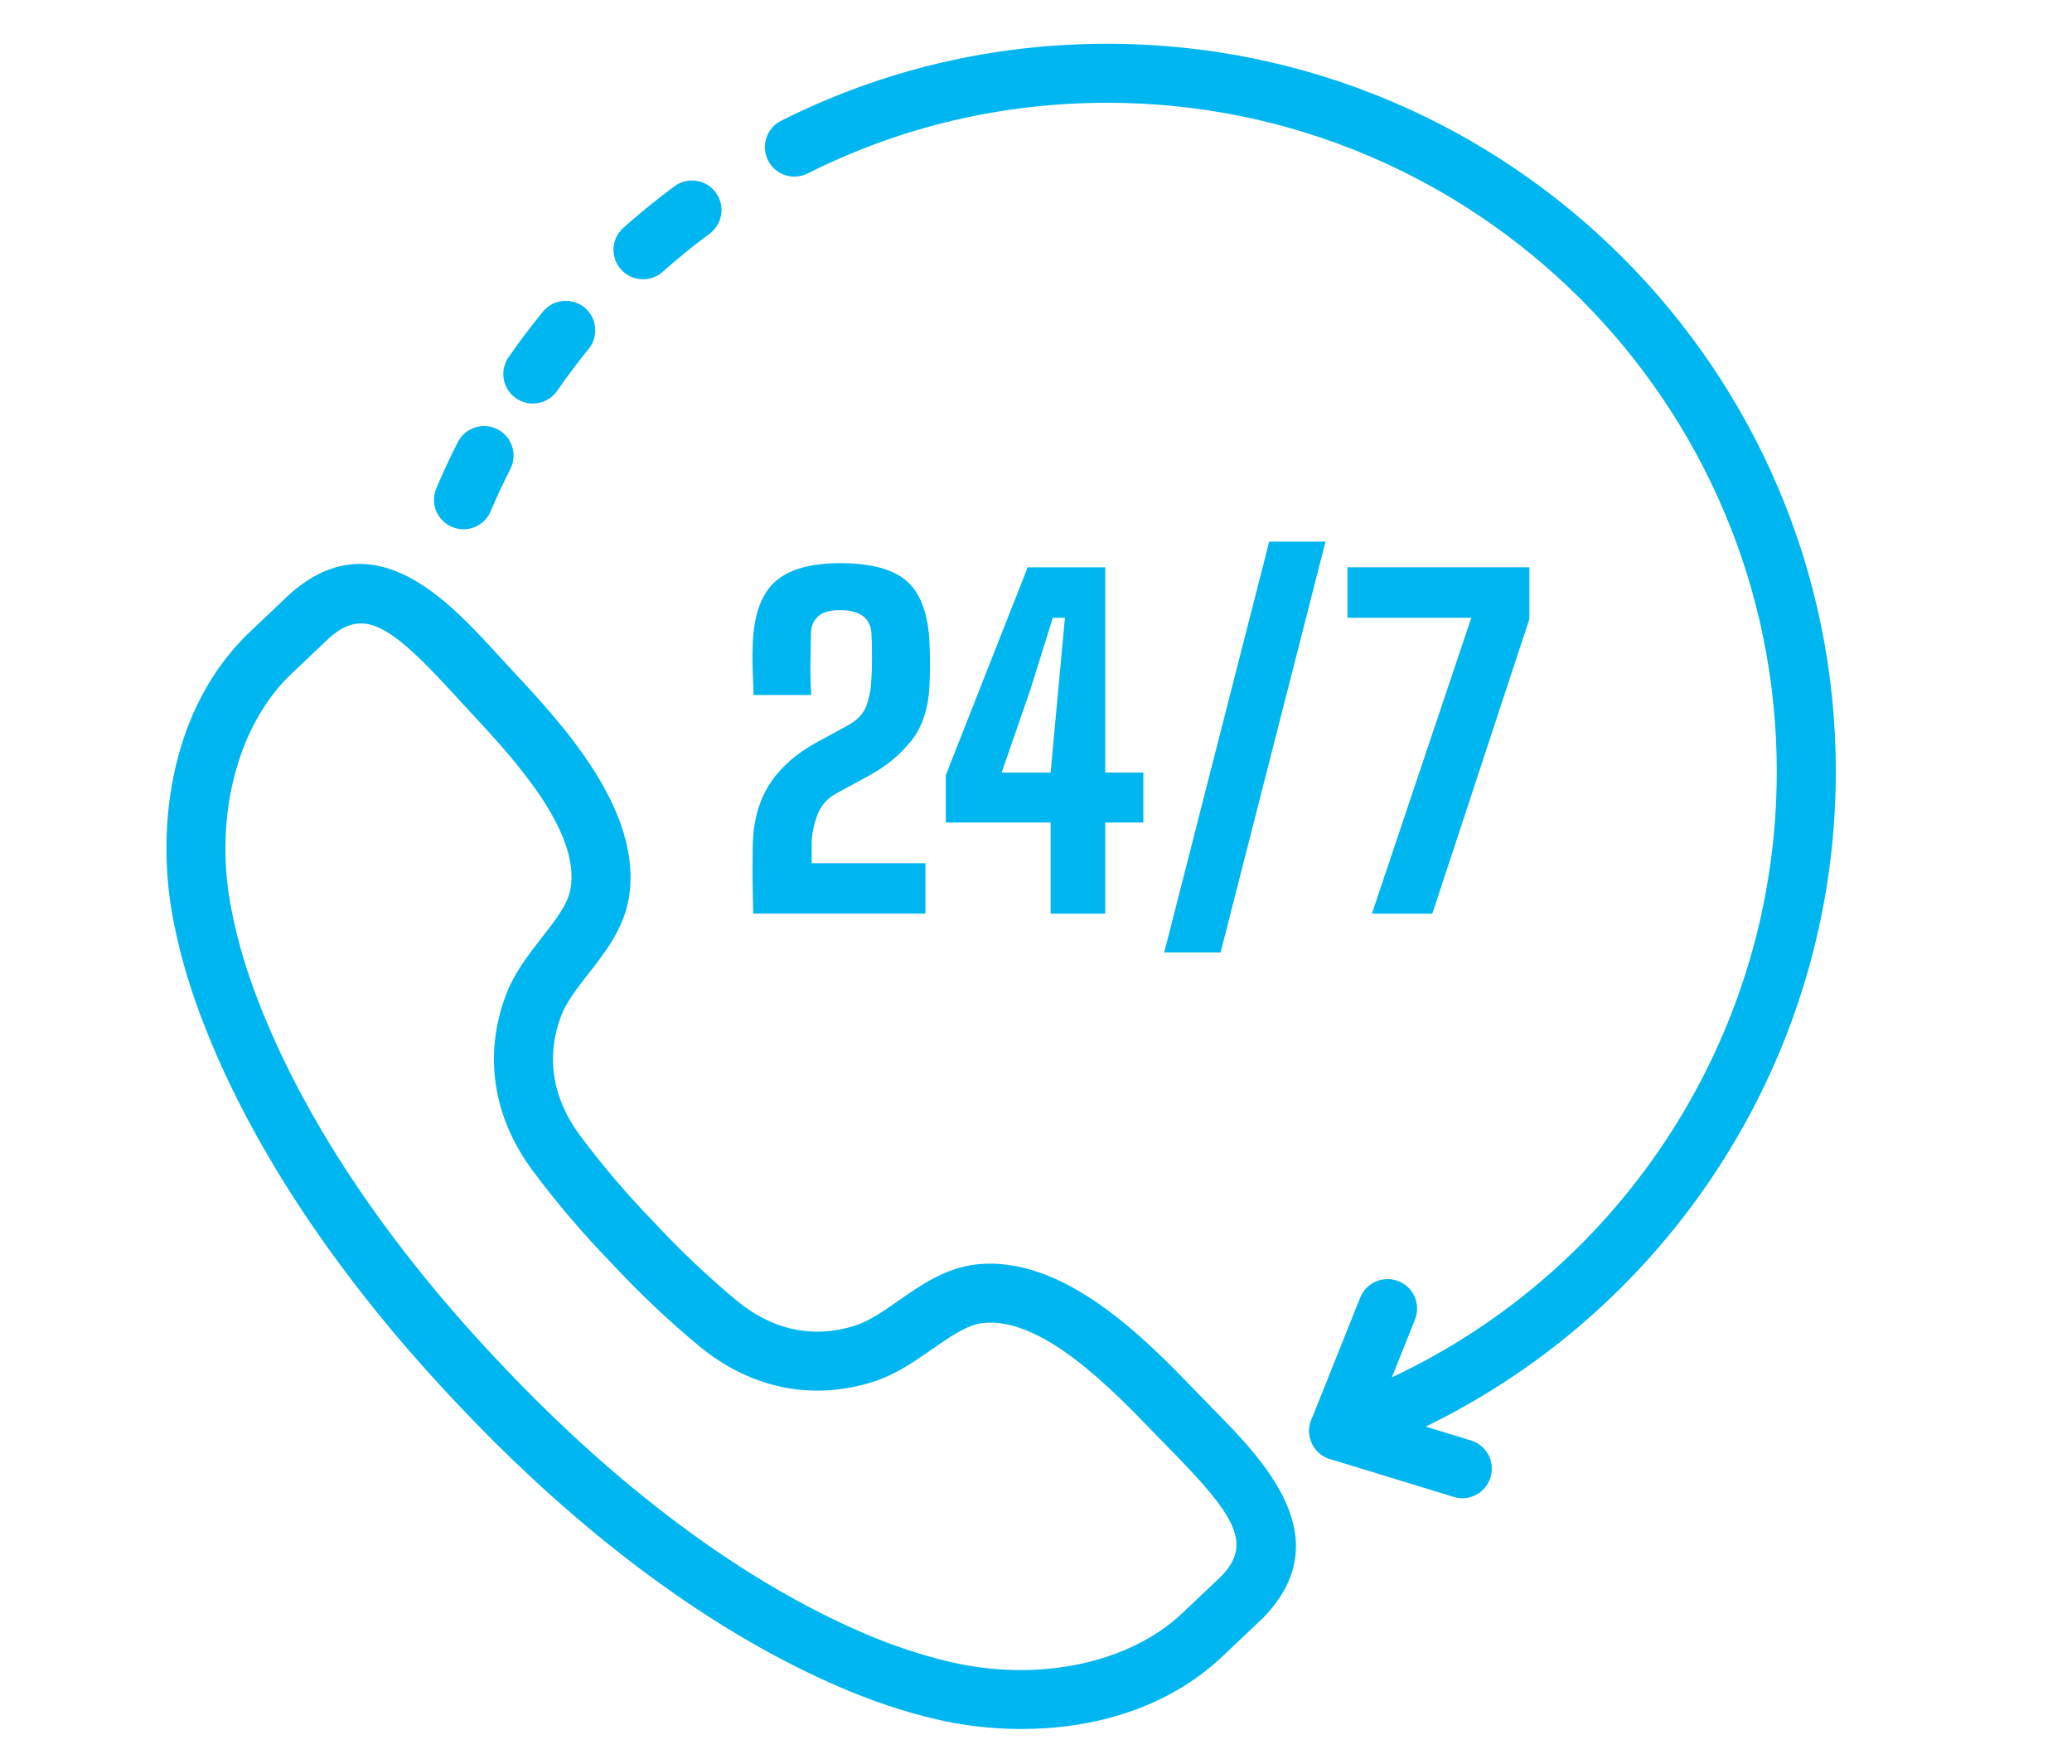 <svg width="148" height="126" viewBox="0 0 148 126" fill="none" xmlns="http://www.w3.org/2000/svg">
<path d="M25.774 44.523C25.021 44.523 24.312 44.861 23.548 45.531C23.47 45.606 22.464 46.561 21.712 47.274L20.864 48.076C17.04 51.65 15.304 58.103 16.448 64.514C16.822 66.596 17.418 68.751 18.228 70.917C22.319 81.891 30.087 91.442 35.885 97.517C41.656 103.635 50.786 111.899 61.531 116.566C63.661 117.489 65.782 118.201 67.841 118.683C74.186 120.169 80.725 118.783 84.507 115.152L85.014 114.671C85.734 113.991 87.019 112.779 87.206 112.597C89.468 110.273 88.287 108.292 83.614 103.539L82.419 102.314C79.417 99.203 74.395 93.997 70.183 94.489C69.066 94.62 67.868 95.458 66.599 96.341C65.304 97.242 63.966 98.176 62.348 98.689C58.015 100.057 53.617 99.16 49.973 96.156C47.823 94.389 45.633 92.316 43.632 90.156C41.62 88.086 39.663 85.788 38.008 83.547C35.201 79.745 34.534 75.312 36.136 71.065C36.739 69.475 37.74 68.189 38.711 66.946C39.663 65.731 40.565 64.58 40.754 63.472C41.478 59.3 36.535 54.005 33.585 50.841L32.426 49.583C29.319 46.187 27.443 44.523 25.774 44.523ZM72.961 123.478C70.803 123.478 68.727 123.218 66.876 122.784C64.575 122.25 62.211 121.455 59.85 120.429C48.445 115.479 38.857 106.813 32.823 100.417C26.761 94.06 18.612 84.033 14.274 72.389C13.376 69.983 12.712 67.585 12.296 65.251C11.19 59.062 12.102 50.488 17.987 44.994L18.808 44.218C19.618 43.451 20.713 42.415 20.758 42.372C26.743 37.127 32.031 42.91 35.537 46.737L36.667 47.963C40.151 51.701 45.986 57.954 44.909 64.187C44.535 66.335 43.204 68.039 42.031 69.539C41.221 70.58 40.455 71.56 40.081 72.546C38.986 75.457 39.443 78.393 41.397 81.045C42.944 83.137 44.773 85.286 46.689 87.26C48.597 89.317 50.649 91.254 52.652 92.908C55.194 95.003 58.109 95.613 61.072 94.672C62.078 94.354 63.102 93.642 64.182 92.886C65.744 91.799 67.516 90.56 69.684 90.307C75.976 89.569 81.903 95.715 85.451 99.393L86.617 100.59C90.258 104.288 95.754 109.876 90.209 115.556C90.205 115.556 90.205 115.556 90.205 115.556C90.205 115.556 90.205 115.56 90.201 115.56C90.09 115.667 88.689 116.996 87.908 117.733L87.419 118.196C83.374 122.084 77.95 123.478 72.961 123.478Z" fill="#00B6F0"/>
<path d="M53.802 65.251C53.791 64.613 53.78 64.075 53.77 63.636C53.76 63.198 53.753 62.731 53.753 62.236C53.753 61.74 53.76 61.081 53.77 60.259C53.824 58.555 54.234 57.119 55.008 55.944C55.782 54.772 56.92 53.774 58.429 52.962L60.487 51.846C61.211 51.454 61.671 50.983 61.874 50.434C62.07 49.882 62.188 49.362 62.219 48.88C62.262 48.32 62.284 47.719 62.286 47.07C62.293 46.418 62.279 45.812 62.247 45.246C62.175 44.13 61.43 43.574 60.003 43.574C59.282 43.574 58.762 43.721 58.445 44.01C58.124 44.299 57.953 44.672 57.931 45.135C57.909 45.94 57.895 46.689 57.885 47.379C57.874 48.067 57.895 48.823 57.945 49.635H53.829C53.801 48.943 53.776 48.291 53.758 47.678C53.744 47.065 53.747 46.491 53.769 45.953C53.851 43.904 54.379 42.435 55.356 41.549C56.329 40.666 57.88 40.22 60.003 40.22C62.254 40.22 63.858 40.665 64.824 41.549C65.788 42.436 66.311 43.904 66.394 45.953C66.436 46.986 66.436 47.959 66.394 48.879C66.333 50.525 65.908 51.854 65.127 52.859C64.342 53.864 63.322 54.712 62.06 55.399L59.728 56.667C59.065 57.03 58.608 57.565 58.355 58.281C58.101 58.998 57.976 59.657 57.976 60.256V61.646H66.1V65.248H53.802" fill="#00B6F0"/>
<path d="M71.548 55.17H75.046L75.589 49.266L76.067 44.118H75.201L73.592 49.266L71.548 55.17ZM75.046 65.251V58.744H67.557V55.359L73.406 40.515H78.944V55.17H81.668V58.744H78.944V65.251H75.046Z" fill="#00B6F0"/>
<path d="M97.993 65.251L105.093 44.117H96.246V40.514H109.241V44.21L102.308 65.251H97.993Z" fill="#00B6F0"/>
<path d="M87.183 68.022L94.679 38.682H90.657L83.157 68.022H87.183Z" fill="#00B6F0"/>
<path d="M33.106 37.799C32.832 37.799 32.553 37.741 32.285 37.632C31.212 37.178 30.712 35.939 31.165 34.87C31.639 33.751 32.149 32.657 32.699 31.581C33.224 30.544 34.488 30.131 35.534 30.658C36.572 31.189 36.983 32.457 36.454 33.494C35.955 34.477 35.483 35.486 35.049 36.512C34.71 37.314 33.931 37.799 33.106 37.799Z" fill="#00B6F0"/>
<path d="M38.057 28.819C37.643 28.819 37.227 28.699 36.859 28.441C35.9 27.779 35.664 26.467 36.328 25.508C37.095 24.403 37.921 23.309 38.781 22.259C39.515 21.358 40.842 21.223 41.745 21.956C42.647 22.695 42.782 24.02 42.045 24.921C41.257 25.886 40.501 26.895 39.795 27.914C39.384 28.503 38.727 28.819 38.057 28.819Z" fill="#00B6F0"/>
<path d="M45.932 19.947C45.351 19.947 44.772 19.708 44.356 19.237C43.581 18.368 43.657 17.038 44.531 16.266C45.697 15.225 46.921 14.231 48.176 13.304C49.111 12.613 50.427 12.809 51.123 13.747C51.815 14.68 51.619 16.002 50.684 16.693C49.532 17.541 48.409 18.457 47.335 19.413C46.929 19.768 46.426 19.947 45.932 19.947Z" fill="#00B6F0"/>
<path d="M95.621 104.294C95.053 104.294 94.501 104.069 94.098 103.645C93.528 103.046 93.357 102.173 93.664 101.407L97.156 92.674C97.587 91.591 98.818 91.067 99.898 91.498C100.978 91.929 101.503 93.155 101.071 94.238L99.419 98.365C116.046 90.564 126.913 73.746 126.913 55.106C126.913 28.77 105.464 7.34 79.103 7.34C71.574 7.34 64.371 9.036 57.69 12.386C56.645 12.91 55.379 12.488 54.858 11.449C54.338 10.41 54.756 9.143 55.796 8.623C63.067 4.974 70.91 3.125 79.101 3.125C107.793 3.125 131.131 26.444 131.131 55.106C131.131 77.166 117.141 96.882 96.317 104.176C96.092 104.254 95.856 104.294 95.621 104.294Z" fill="#00B6F0"/>
<path d="M104.455 106.998C104.248 106.998 104.041 106.966 103.834 106.902L95.004 104.201C93.887 103.862 93.263 102.682 93.606 101.57C93.945 100.458 95.133 99.831 96.239 100.174L105.068 102.871C106.185 103.213 106.809 104.392 106.466 105.504C106.188 106.411 105.354 106.998 104.455 106.998Z" fill="#00B6F0"/>
</svg>
